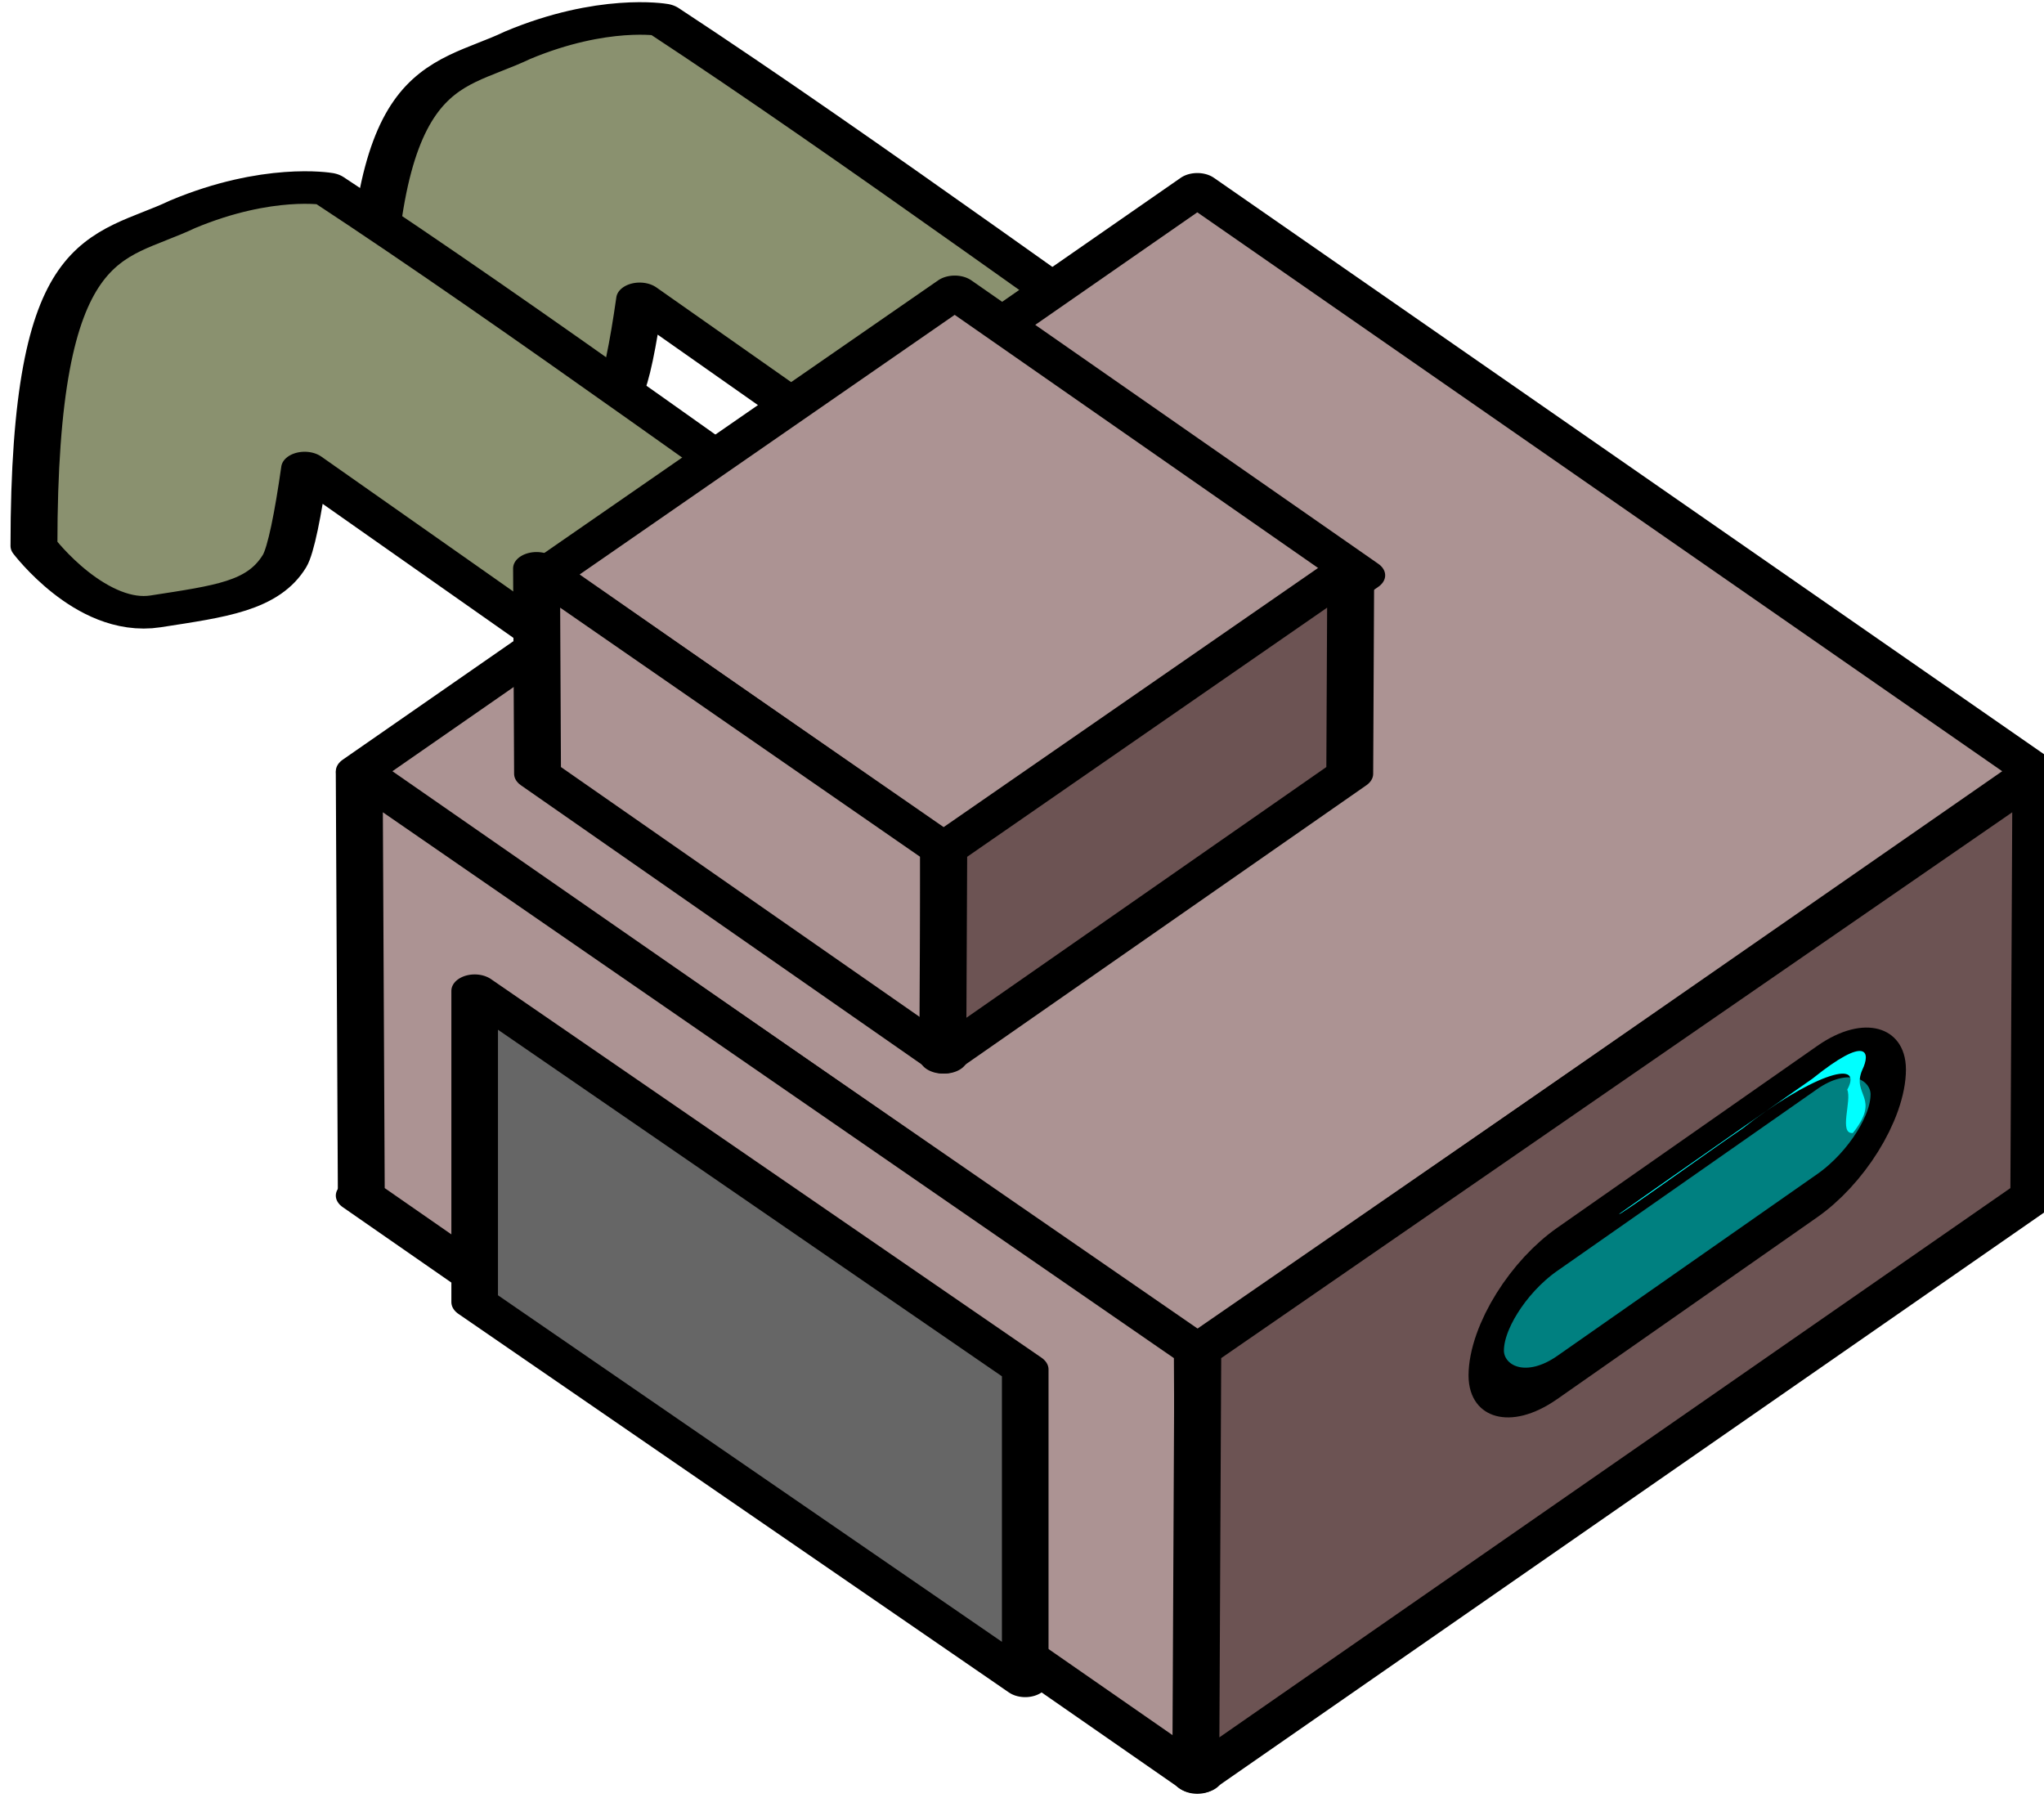 <!--Created with Inkscape (http://www.inkscape.org/)--><svg xmlns:dc="http://purl.org/dc/elements/1.1/" xmlns:cc="http://creativecommons.org/ns#" xmlns:rdf="http://www.w3.org/1999/02/22-rdf-syntax-ns#" xmlns="http://www.w3.org/2000/svg" xmlns:sodipodi="http://sodipodi.sourceforge.net/DTD/sodipodi-0.dtd" xmlns:inkscape="http://www.inkscape.org/namespaces/inkscape" width="52.36" height="46.055" sodipodi:version="0.32" inkscape:version="0.91 r13725" sodipodi:docname="motor.svg" inkscape:output_extension="org.inkscape.output.svgz.inkscape" version="1.0" style="display:inline;enable-background:new" inkscape:export-filename="/home/tef/Desktop/watercycle_preview_04.png" inkscape:export-xdpi="90" inkscape:export-ydpi="90"><sodipodi:namedview pagecolor="#ffffff" bordercolor="#666666" borderopacity="1.0" inkscape:pageopacity="0.0" inkscape:pageshadow="2" inkscape:zoom="3.0867075" inkscape:cx="129.44109" inkscape:cy="-23.832939" inkscape:document-units="px" inkscape:current-layer="layer4" showgrid="false" inkscape:window-width="1366" inkscape:window-height="700" inkscape:window-x="-2" inkscape:window-y="-3" showguides="true" inkscape:guide-bbox="true" borderlayer="true" inkscape:showpageshadow="false" inkscape:window-maximized="1" fit-margin-top="0" fit-margin-left="0" fit-margin-right="0" fit-margin-bottom="0"/><g inkscape:label="Cliquable" style="display:inline"><g inkscape:label="#PUMPSTATION2" transform="translate(157.637 -148.542)" inkscape:groupmode="layer"><g style="fill:#d38d5f;fill-opacity:1;display:inline;enable-background:new"><g style="fill:#cdde87" transform="matrix(.759 0 0 .527 -765.712 506.607)"><rect style="fill:#ac9393;fill-opacity:1;stroke:#000;stroke-width:1.582;stroke-linecap:round;stroke-linejoin:round;stroke-miterlimit:4;stroke-opacity:1;stroke-dasharray:none;stroke-dashoffset:0;display:inline;enable-background:new" width="40" height="40" x="135.729" y="-1054.419" transform="rotate(45)"/><path style="fill:#8a916f;fill-opacity:1;stroke:#000;stroke-width:1.582;stroke-linecap:round;stroke-linejoin:round;stroke-miterlimit:4;stroke-opacity:1;stroke-dasharray:none;stroke-dashoffset:0;display:inline;enable-background:new" d="M818.624-677.243c-2.577 1.767-5.015 1.007-5.015 16.115 0 0 1.932 3.665 4.106 3.176 2.173-.489 3.622-.733 4.347-2.443.214-.506.46-2.303.68-4.52l15.425 15.606 7.17-7.254c-7.123-7.065-15.113-15.563-21.826-21.913 0 0-2.012-.501-4.887 1.233z" sodipodi:nodetypes="csssccccc" inkscape:connector-curvature="0"/><g style="fill:#8a916f"><path style="fill:#8a916f;fill-opacity:1;stroke:#000;stroke-width:2.124;stroke-linecap:round;stroke-linejoin:round;stroke-miterlimit:4;stroke-opacity:1;stroke-dasharray:none;stroke-dashoffset:0" d="M398.433 179.662c-3.46 2.374-6.734 1.353-6.734 21.64 0 0 2.595 4.922 5.513 4.266 2.92-.656 4.865-.984 5.838-3.281.287-.679.618-3.093.912-6.07l20.715 20.958 9.628-9.741c-9.565-9.488-20.294-20.9-29.31-29.427 0 0-2.7-.673-6.562 1.655z" sodipodi:nodetypes="csssccccc" inkscape:connector-curvature="0" transform="translate(510.483 -802.873) scale(.745)"/></g><rect style="fill:#ac9393;fill-opacity:1;stroke:#000;stroke-width:1.582;stroke-linecap:round;stroke-linejoin:round;stroke-miterlimit:4;stroke-opacity:1;stroke-dasharray:none;stroke-dashoffset:0" width="40" height="40" x="121.144" y="-1069.005" transform="rotate(45)"/><path sodipodi:nodetypes="ccccc" d="m813.278-641.866 28.284 28.107.07 20.68-28.285-28.285-.07-20.502z" inkscape:transform-center-y="14.849242" inkscape:transform-center-x="13.435029" style="fill:#ac9393;fill-opacity:1;stroke:#000;stroke-width:1.582;stroke-linecap:round;stroke-linejoin:round;stroke-miterlimit:4;stroke-opacity:1;stroke-dasharray:none;stroke-dashoffset:0" inkscape:connector-curvature="0"/><path style="fill:#6c5353;fill-opacity:1;stroke:#000;stroke-width:1.582;stroke-linecap:round;stroke-linejoin:round;stroke-miterlimit:4;stroke-opacity:1;stroke-dasharray:none;stroke-dashoffset:0" inkscape:transform-center-x="-14.116117" inkscape:transform-center-y="-12.109202" d="m869.864-641.866-28.285 28.107-.069 20.68 28.284-28.285.07-20.502z" sodipodi:nodetypes="ccccc" inkscape:connector-curvature="0"/><g style="fill:#ac9393" transform="translate(408.897 -844.747)"><rect style="fill:#ac9393;fill-opacity:1;stroke:#000;stroke-width:1.582;stroke-linecap:round;stroke-linejoin:round;stroke-miterlimit:4;stroke-opacity:1;stroke-dasharray:none;stroke-dashoffset:0" width="19.456" height="19.456" x="426.802" y="-173.895" transform="rotate(45.089)"/><path sodipodi:nodetypes="ccccc" d="m410.364 192.93 13.736 13.692.033 10.074-13.735-13.779-.034-9.987z" inkscape:transform-center-y="7.23365" inkscape:transform-center-x="6.5244973" style="fill:#ac9393;fill-opacity:1;stroke:#000;stroke-width:1.582;stroke-linecap:round;stroke-linejoin:round;stroke-miterlimit:4;stroke-opacity:1;stroke-dasharray:none;stroke-dashoffset:0" inkscape:connector-curvature="0"/><path style="fill:#6c5353;fill-opacity:1;stroke:#000;stroke-width:1.582;stroke-linecap:round;stroke-linejoin:round;stroke-miterlimit:4;stroke-opacity:1;stroke-dasharray:none;stroke-dashoffset:0" inkscape:transform-center-x="-6.8553033" inkscape:transform-center-y="-5.8988613" d="m437.844 192.93-13.736 13.692-.033 10.074 13.735-13.779.034-9.987z" sodipodi:nodetypes="ccccc" inkscape:connector-curvature="0"/></g></g><path transform="matrix(.72 0 0 .506 -207.723 -266.991)" sodipodi:nodetypes="ccccc" d="m86.452 871.368 19.588 19.167v15.761L86.452 887.13v-15.762z" style="fill:#666;fill-opacity:1;stroke:#000;stroke-width:1.658;stroke-linecap:round;stroke-linejoin:round;stroke-miterlimit:4;stroke-opacity:1;stroke-dashoffset:0;display:inline;enable-background:new" inkscape:connector-curvature="0"/></g><rect transform="skewY(-34.966) scale(.82 1)" style="fill:teal;fill-opacity:1;stroke:#000;stroke-width:1.105;stroke-linecap:round;stroke-linejoin:round;stroke-miterlimit:4;stroke-opacity:1;stroke-dasharray:none;stroke-dashoffset:0;display:inline;enable-background:new" width="12.559" height="3.283" x="-145.811" y="98.201" rx="2.219" ry="2.475"/><path style="fill:#0ff;fill-opacity:1;stroke:none;display:inline;enable-background:new" d="M-116.155 179.634c-.1.126 2.404-1.679 3.15-2.181 1.676-1.315 3.147-1.848 2.688-.998.122.275-.228 1.143.144 1.109.731-.92-.041-.96.24-1.614.22-.453.136-.913-1.277.223-1.648 1.154-3.298 2.301-4.945 3.46z" inkscape:connector-curvature="0"/></g></g></svg>